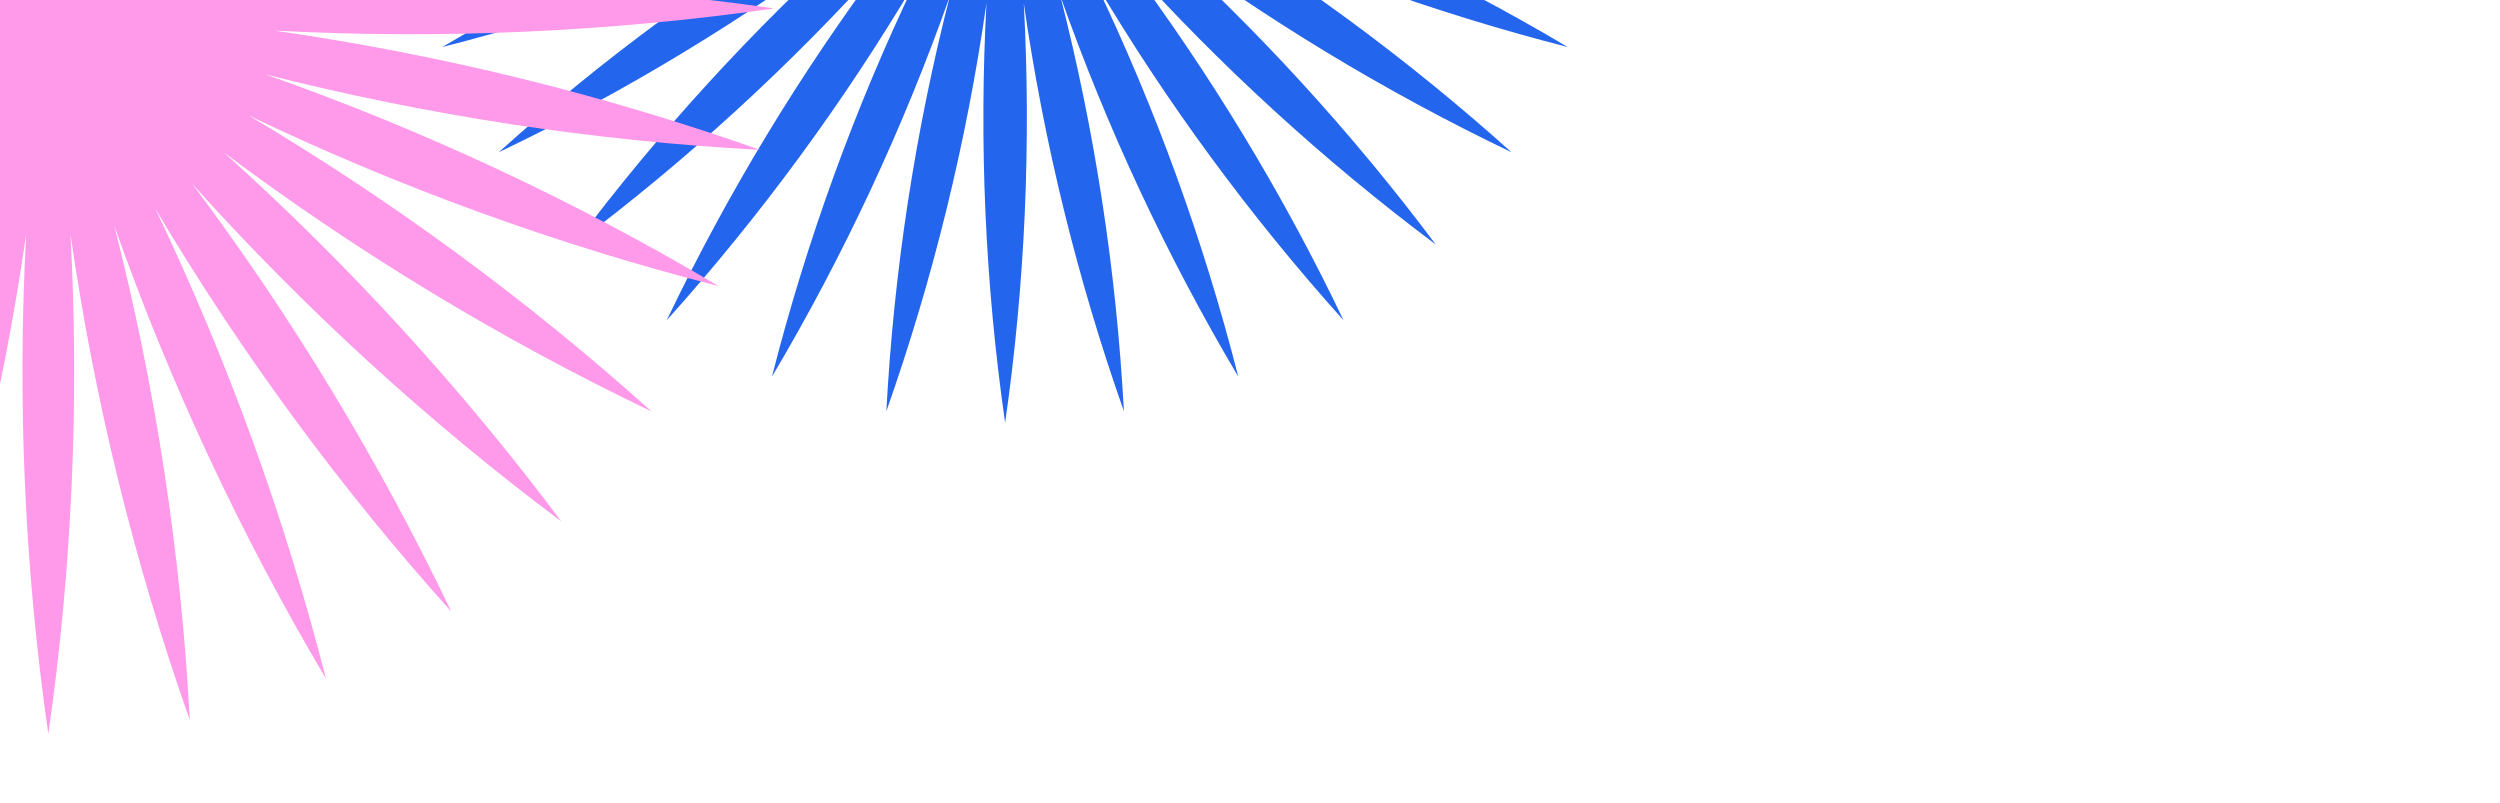 <?xml version="1.0" encoding="utf-8"?>
<!-- Generator: Adobe Illustrator 23.0.3, SVG Export Plug-In . SVG Version: 6.00 Build 0)  -->
<svg version="1.1" id="Capa_1" xmlns="http://www.w3.org/2000/svg" xmlns:xlink="http://www.w3.org/1999/xlink" x="0px" y="0px"
	 viewBox="0 0 1366 439" style="enable-background:new 0 0 1366 439;" xml:space="preserve">
<style type="text/css">
	.st0{fill:#2465EE;}
	.st1{fill:#FF99E9;}
</style>
<path class="st0" d="M882-101.7c-75.8-10.9-152.7-14.3-229.2-10.2c75.8-10.9,150.6-29.2,222.8-54.7l0,0l0,0
	c-76.5,4.1-152.6,15.8-226.8,34.7c72.2-25.5,142-58.1,207.9-97.2l0,0l0,0c-74.2,18.9-146.6,45.2-215.7,78.3
	c65.9-39.1,128-84.7,184.9-135.8l0,0l0,0c-69.1,33.1-134.9,73-196.3,118.9c57-51.2,109-108,154.9-169.3
	c-61.3,45.9-118.1,97.9-169.3,154.9c45.9-61.3,85.8-127.2,118.9-196.3l0,0l0,0c-51.2,57-96.8,119-135.8,184.9
	c33.1-69.1,59.4-141.5,78.3-215.7l0,0l0,0c-39.1,65.9-71.7,135.6-97.2,207.9c19-74.2,30.6-150.3,34.7-226.8l0,0l0,0
	c-25.5,72.2-43.8,147-54.7,222.9c4.1-76.5,0.7-153.4-10.2-229.2c-10.9,75.8-14.3,152.7-10.2,229.2c-10.9-75.8-29.2-150.6-54.7-222.8
	l0,0l0,0c4.1,76.5,15.8,152.6,34.7,226.8c-25.5-72.2-58.1-142-97.1-207.9l0,0l0,0c18.9,74.2,45.2,146.6,78.3,215.7
	c-39.1-65.9-84.6-128-135.8-184.9l0,0l0,0c33,69.1,73,134.9,118.9,196.3c-51.2-57-108-109-169.3-154.9
	c45.9,61.3,97.9,118.1,154.9,169.3c-61.3-45.9-127.2-85.8-196.3-118.9l0,0l0,0c57,51.2,119,96.8,184.9,135.8
	c-69.1-33.1-141.5-59.4-215.7-78.3l0,0l0,0c65.9,39.1,135.6,71.7,207.9,97.2c-74.2-18.9-150.3-30.6-226.8-34.7l0,0l0,0
	c72.2,25.5,147,43.8,222.9,54.7c-76.5-4.1-153.4-0.7-229.2,10.2l0,0l0,0c75.8,10.9,152.7,14.3,229.2,10.2
	C369.8-80.6,295-62.3,222.8-36.8c76.5-4.1,152.6-15.8,226.8-34.7c-72.3,25.5-142,58.1-207.9,97.2l0,0l0,0
	c74.2-18.9,146.6-45.2,215.7-78.3C391.5-13.6,329.4,32,272.5,83.2c69.1-33,134.9-73,196.3-118.9c-57,51.2-109,108-154.9,169.3l0,0
	l0,0C375.2,87.7,432,35.7,483.1-21.3C437.2,40.1,397.3,105.9,364.3,175l0,0l0,0C415.5,118,461,56,500.1-9.9
	c-33.1,69.1-59.4,141.5-78.3,215.7l0,0l0,0C460.9,139.9,493.5,70.1,519-2.1c-19,74.2-30.6,150.3-34.7,226.8l0,0l0,0
	c25.5-72.2,43.8-147,54.7-222.9c-4.1,76.5-0.7,153.4,10.2,229.2c10.9-75.8,14.3-152.7,10.2-229.2c10.9,75.8,29.2,150.6,54.7,222.9
	l0,0l0,0C610,148.2,598.3,72.1,579.4-2.1c25.5,72.2,58.1,142,97.2,207.9l0,0l0,0c-18.9-74.2-45.2-146.6-78.3-215.7
	C637.3,56,682.9,118,734.1,175l0,0l0,0c-33-69.1-73-134.9-118.9-196.3c51.2,57,108,109,169.3,154.9l0,0l0,0
	C738.6,72.3,686.6,15.5,629.6-35.7c61.3,45.9,127.2,85.8,196.3,118.9c-57-51.2-119-96.8-184.9-135.8C710-19.6,782.4,6.7,856.6,25.7
	l0,0l0,0C790.8-13.4,721-46,648.8-71.5c74.2,19,150.3,30.6,226.8,34.7c-72.2-25.5-147-43.8-222.9-54.7
	C729.2-87.4,806.2-90.8,882-101.7L882-101.7L882-101.7z"/>
<path class="st1" d="M422.9,4.6L422.9,4.6L422.9,4.6c-90.3-13-182-17-273.1-12.1c90.3-13,179.4-34.8,265.5-65.2l0,0l0,0
	C324.1-67.9,233.5-54,145.1-31.4c86.1-30.4,169.2-69.2,247.6-115.7l0,0l0,0c-88.4,22.6-174.6,53.9-256.9,93.3
	c78.5-46.6,152.4-100.8,220.3-161.8l0,0l0,0c-82.3,39.4-160.8,86.9-233.8,141.6c67.9-61,129.8-128.6,184.5-201.7l0,0l0,0
	c-73.1,54.7-140.7,116.6-201.7,184.5c54.7-73.1,102.2-151.5,141.6-233.8l0,0l0,0c-61,67.9-115.2,141.8-161.8,220.3
	c39.4-82.3,70.7-168.5,93.3-256.9l0,0l0,0c-46.6,78.5-85.4,161.6-115.7,247.6c22.6-88.4,36.5-179.1,41.4-270.2l0,0l0,0
	c-30.3,86-52.2,175.1-65.2,265.5c4.9-91.1,0.8-182.8-12.1-273.1c-13,90.3-17,182-12.2,273.1c-13-90.3-34.8-179.4-65.2-265.5l0,0l0,0
	c4.9,91.1,18.8,181.8,41.4,270.2c-30.4-86.1-69.2-169.2-115.7-247.6l0,0l0,0c22.6,88.4,53.9,174.6,93.3,256.9
	c-46.6-78.5-100.8-152.4-161.8-220.3l0,0l0,0c39.4,82.3,86.9,160.8,141.6,233.8c-61-67.9-128.6-129.8-201.7-184.5l0,0l0,0
	c54.7,73.1,116.6,140.7,184.5,201.7c-73.1-54.7-151.5-102.2-233.8-141.6l0,0l0,0c67.9,61,141.8,115.2,220.3,161.8
	c-82.3-39.4-168.5-70.7-256.9-93.3l0,0l0,0c78.5,46.6,161.6,85.4,247.6,115.7C-180.6-54-271.3-67.9-362.4-72.8l0,0l0,0
	c86,30.4,175.1,52.2,265.5,65.2C-188.1-12.5-279.7-8.4-370,4.6l0,0l0,0c90.3,13,181.9,17,273.1,12.1c-90.3,13-179.4,34.8-265.5,65.2
	l0,0l0,0c91.1-4.9,181.8-18.8,270.2-41.4c-86.1,30.4-169.2,69.2-247.6,115.7l0,0l0,0c88.4-22.6,174.6-53.9,256.9-93.3
	c-78.5,46.6-152.4,100.8-220.3,161.8l0,0l0,0c82.3-39.4,160.8-86.9,233.8-141.6c-67.9,61-129.8,128.6-184.5,201.7
	c73.1-54.7,140.7-116.6,201.7-184.5c-54.7,73.1-102.2,151.5-141.6,233.8l0,0l0,0c61-67.9,115.2-141.8,161.8-220.3
	c-39.4,82.3-70.7,168.5-93.3,256.9c46.6-78.5,85.4-161.6,115.7-247.6C-32.1,211.6-46,302.3-50.9,393.4l0,0l0,0
	c30.4-86,52.2-175.1,65.2-265.5C9.4,219.1,13.4,310.7,26.4,401c13-90.3,17-181.9,12.1-273.1c13,90.3,34.8,179.4,65.2,265.5l0,0l0,0
	C98.9,302.3,85,211.6,62.4,123.2c30.4,86.1,69.2,169.2,115.7,247.6c-22.6-88.4-53.9-174.6-93.3-256.9
	c46.6,78.5,100.8,152.4,161.8,220.3l0,0l0,0c-39.4-82.3-86.9-160.8-141.6-233.8c61,67.9,128.6,129.8,201.7,184.5
	c-54.7-73.1-116.6-140.7-184.5-201.7c73.1,54.7,151.5,102.2,233.8,141.6l0,0l0,0c-67.9-61-141.8-115.2-220.3-161.8
	c82.3,39.4,168.5,70.7,256.9,93.3l0,0l0,0c-78.5-46.6-161.6-85.4-247.7-115.7C233.5,63.1,324.1,77,415.3,81.9l0,0l0,0
	c-86-30.4-175.1-52.2-265.5-65.2C240.9,21.6,332.6,17.5,422.9,4.6z"/>
</svg>
